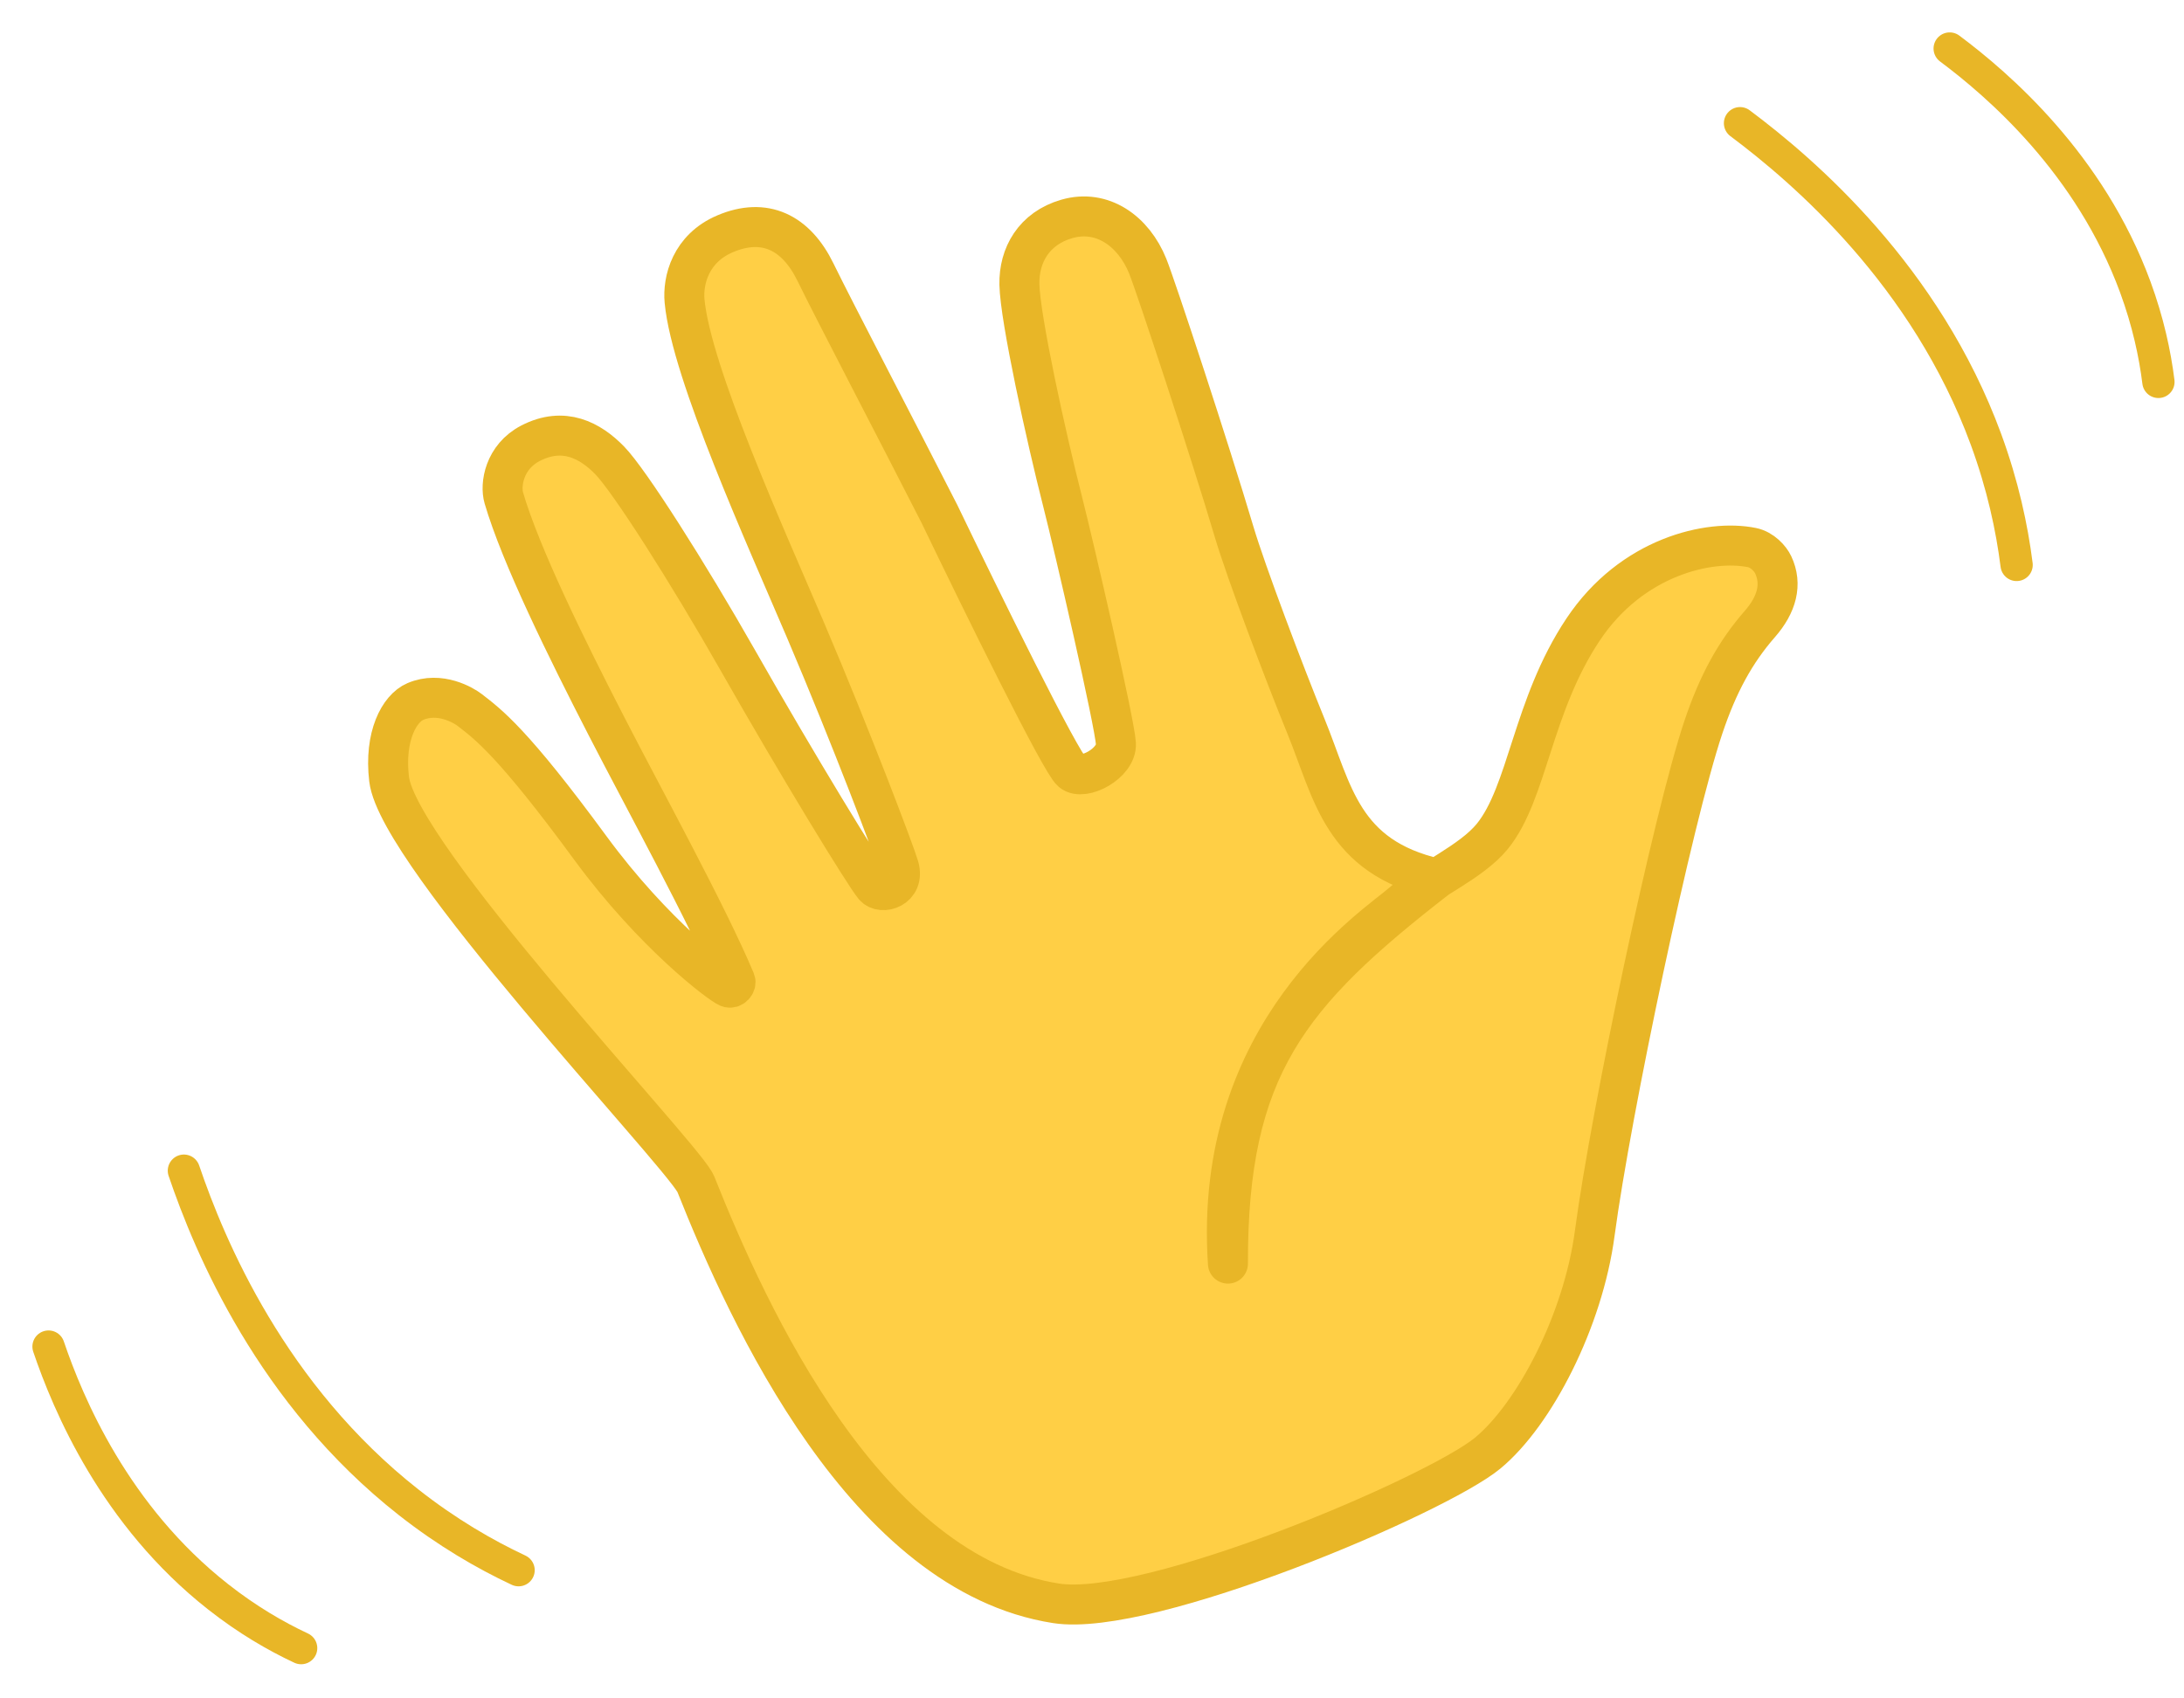 <svg width="45" height="35" viewBox="0 0 45 35" fill="none" xmlns="http://www.w3.org/2000/svg">
<path d="M29.605 18.104C26.543 20.478 25.291 22.005 25.301 26.04C24.976 21.231 28.368 19.072 28.891 18.608C29.418 18.14 30.312 17.772 30.748 17.236C31.482 16.332 31.567 14.551 32.618 12.974C33.623 11.464 35.228 11.108 36.097 11.284C36.313 11.327 36.478 11.516 36.535 11.638C36.724 12.039 36.613 12.457 36.26 12.86C35.758 13.434 35.398 14.087 35.094 14.995C34.469 16.861 33.194 22.902 32.859 25.413C32.62 27.215 31.62 29.145 30.654 29.945C29.609 30.81 23.677 33.34 21.76 33.041C17.843 32.431 15.424 27.136 14.335 24.398C14.329 24.383 14.322 24.372 14.314 24.358C13.883 23.612 8.202 17.622 8.017 16.055C7.913 15.17 8.228 14.598 8.557 14.457C9.065 14.239 9.561 14.541 9.676 14.63C10.056 14.924 10.56 15.288 12.169 17.482C13.471 19.255 14.841 20.28 15.004 20.347C15.091 20.383 15.178 20.277 15.15 20.213C14.579 18.852 13.248 16.429 12.5 14.973C11.667 13.354 10.729 11.448 10.381 10.261C10.302 9.991 10.387 9.417 10.93 9.135C11.617 8.78 12.164 9.079 12.561 9.486C12.966 9.901 14.164 11.781 15.205 13.612C16.439 15.783 17.803 18.016 18.011 18.266C18.163 18.449 18.653 18.309 18.521 17.86C18.433 17.561 17.541 15.203 16.599 12.99C15.784 11.078 14.242 7.679 14.105 6.203C14.066 5.784 14.226 5.12 14.943 4.817C15.755 4.473 16.402 4.786 16.804 5.612C17.203 6.43 18.515 8.938 19.356 10.59C20.219 12.382 21.85 15.707 22.082 15.902C22.318 16.1 23.015 15.729 22.993 15.326C22.968 14.887 22.131 11.267 21.895 10.339C21.557 9.015 21.018 6.565 21.004 5.861C20.992 5.26 21.303 4.708 21.979 4.512C22.714 4.299 23.358 4.766 23.648 5.484C23.82 5.909 24.93 9.283 25.43 10.966C25.673 11.785 26.456 13.858 26.909 14.967C27.464 16.326 27.643 17.656 29.605 18.104Z" fill="#FFCF45"/>
<path d="M29.605 18.104C26.543 20.478 25.291 22.005 25.301 26.04C24.976 21.231 28.368 19.072 28.891 18.608C29.418 18.14 30.312 17.772 30.748 17.236C31.482 16.332 31.567 14.551 32.618 12.974C33.623 11.464 35.228 11.108 36.097 11.284C36.313 11.327 36.478 11.516 36.535 11.638C36.724 12.039 36.613 12.457 36.26 12.86C35.758 13.434 35.398 14.087 35.094 14.995C34.469 16.861 33.194 22.902 32.859 25.413C32.62 27.215 31.62 29.145 30.654 29.945C29.609 30.81 23.677 33.34 21.76 33.041C17.843 32.431 15.424 27.136 14.335 24.398C14.329 24.383 14.322 24.372 14.314 24.358C13.883 23.612 8.202 17.622 8.017 16.055C7.913 15.17 8.228 14.598 8.557 14.457C9.065 14.239 9.561 14.541 9.676 14.63C10.056 14.924 10.56 15.288 12.169 17.482C13.471 19.255 14.841 20.28 15.004 20.347C15.091 20.383 15.178 20.277 15.15 20.213C14.579 18.852 13.248 16.429 12.5 14.973C11.667 13.354 10.729 11.448 10.381 10.261C10.302 9.991 10.387 9.417 10.93 9.135C11.617 8.78 12.164 9.079 12.561 9.486C12.966 9.901 14.164 11.781 15.205 13.612C16.439 15.783 17.803 18.016 18.011 18.266C18.163 18.449 18.653 18.309 18.521 17.86C18.433 17.561 17.541 15.203 16.599 12.99C15.784 11.078 14.242 7.679 14.105 6.203C14.066 5.784 14.226 5.12 14.943 4.817C15.755 4.473 16.402 4.786 16.804 5.612C17.203 6.43 18.515 8.938 19.356 10.59C20.219 12.382 21.85 15.707 22.082 15.902C22.318 16.1 23.015 15.729 22.993 15.326C22.968 14.887 22.131 11.267 21.895 10.339C21.557 9.015 21.018 6.565 21.004 5.861C20.992 5.26 21.303 4.708 21.979 4.512C22.714 4.299 23.358 4.766 23.648 5.484C23.82 5.909 24.93 9.283 25.43 10.966C25.673 11.785 26.456 13.858 26.909 14.967C27.464 16.326 27.643 17.656 29.605 18.104Z" stroke="#E8B627" stroke-width="0.824" stroke-linecap="round" stroke-linejoin="round"/>
<path d="M3.789 24.125C4.322 25.695 5.598 28.741 8.42 30.959C9.21 31.58 9.984 32.029 10.685 32.358" stroke="#E8B627" stroke-width="0.665" stroke-linecap="round" stroke-linejoin="round"/>
<path d="M1 27.75C1.402 28.935 2.365 31.233 4.495 32.907C5.091 33.376 5.675 33.716 6.205 33.964" stroke="#E8B627" stroke-width="0.665" stroke-linecap="round" stroke-linejoin="round"/>
<path d="M35.852 2.539C37.18 3.531 39.682 5.685 40.92 9.054C41.266 9.997 41.454 10.874 41.551 11.642" stroke="#E8B627" stroke-width="0.665" stroke-linecap="round" stroke-linejoin="round"/>
<path d="M40.172 1C41.175 1.749 43.063 3.375 43.997 5.917C44.258 6.629 44.401 7.29 44.473 7.87" stroke="#E8B627" stroke-width="0.665" stroke-linecap="round" stroke-linejoin="round"/>
</svg>

